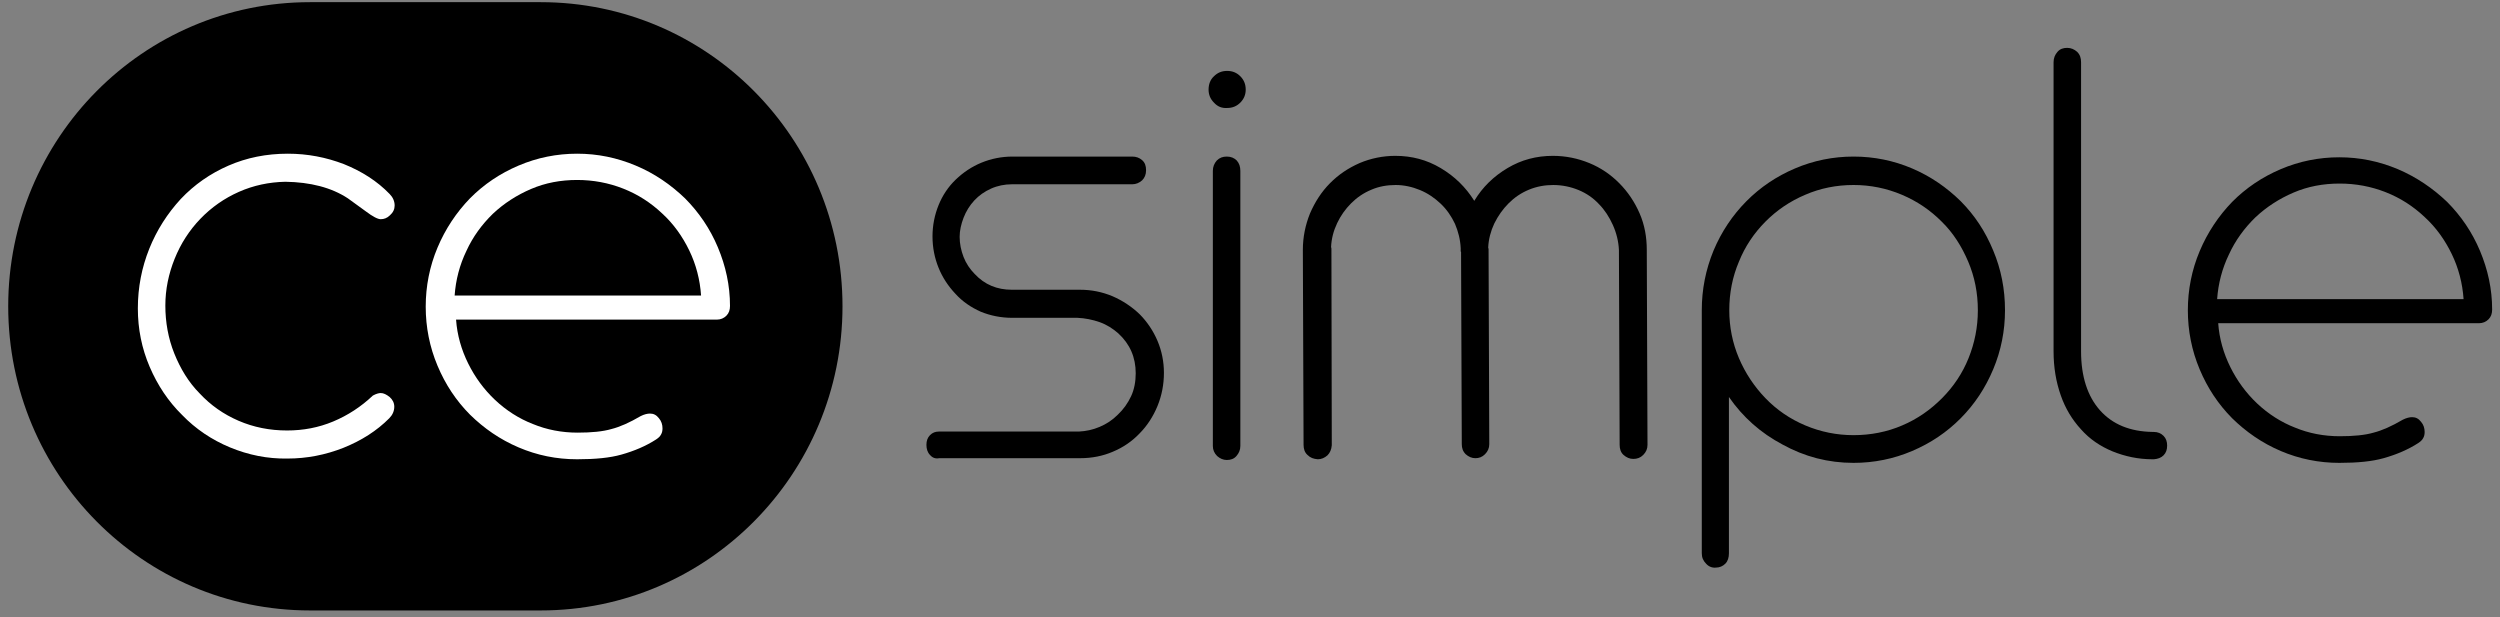 <svg width="312" height="77" viewBox="0 0 312 77" fill="none" xmlns="http://www.w3.org/2000/svg">
<rect x="0" y="0" width="312" height="77" fill="#808080" stroke="none"/>
<g clip-path="url(#clip0_325_12859)">
<path d="M67.481 76.184H38.688C17.873 76.184 1.025 59.204 1.025 38.227C1.025 17.249 17.873 0.27 38.688 0.27H67.481C88.296 0.27 105.144 17.249 105.144 38.227C105.144 59.159 88.296 76.184 67.481 76.184Z" fill="black"/>
<path d="M28.704 55.835C26.431 54.892 24.425 53.544 22.731 51.792C20.993 50.085 19.656 48.064 18.675 45.773C17.695 43.482 17.204 41.056 17.204 38.496C17.204 35.846 17.695 33.375 18.631 31.039C19.567 28.704 20.904 26.637 22.553 24.84C24.247 23.044 26.252 21.651 28.526 20.663C30.799 19.675 33.25 19.181 35.924 19.181C38.376 19.181 40.694 19.63 42.922 20.483C45.151 21.382 47.067 22.595 48.627 24.212C49.028 24.616 49.251 25.11 49.251 25.649C49.251 26.098 49.073 26.503 48.672 26.862C48.315 27.221 47.914 27.356 47.513 27.356C47.156 27.356 46.532 27.042 45.641 26.368L43.412 24.751C41.362 23.403 38.732 22.729 35.612 22.684C33.562 22.729 31.645 23.134 29.818 23.942C27.991 24.751 26.386 25.874 25.004 27.311C23.623 28.748 22.553 30.411 21.795 32.297C21.038 34.184 20.636 36.115 20.636 38.137C20.636 40.203 20.993 42.224 21.751 44.111C22.508 45.998 23.534 47.705 24.915 49.097C26.297 50.579 27.901 51.702 29.773 52.511C31.645 53.319 33.651 53.724 35.835 53.724C37.841 53.724 39.758 53.364 41.585 52.601C43.412 51.837 45.062 50.759 46.532 49.367C46.934 49.142 47.29 49.052 47.513 49.052C47.87 49.052 48.226 49.232 48.627 49.546C48.984 49.861 49.207 50.265 49.207 50.759C49.207 51.298 48.984 51.792 48.583 52.197C47.023 53.769 45.106 54.982 42.877 55.88C40.604 56.778 38.287 57.227 35.88 57.227C33.384 57.272 30.977 56.778 28.704 55.835Z" fill="white"/>
<path d="M64.718 55.835C62.4 54.847 60.394 53.454 58.656 51.747C56.917 49.995 55.58 47.974 54.6 45.638C53.619 43.303 53.129 40.832 53.129 38.272C53.129 35.711 53.619 33.24 54.6 30.905C55.58 28.569 56.962 26.503 58.656 24.751C60.394 22.999 62.4 21.651 64.718 20.663C67.035 19.675 69.487 19.181 72.027 19.181C74.568 19.181 76.975 19.675 79.337 20.663C81.699 21.651 83.705 23.044 85.488 24.751C87.226 26.503 88.608 28.524 89.588 30.86C90.569 33.196 91.104 35.621 91.104 38.182C91.104 38.676 90.97 39.08 90.658 39.395C90.346 39.709 89.945 39.889 89.455 39.889H56.917C57.051 41.82 57.586 43.662 58.433 45.369C59.28 47.076 60.394 48.603 61.776 49.906C63.157 51.208 64.762 52.242 66.5 52.915C68.239 53.634 70.111 53.993 72.072 53.993C73.81 53.993 75.236 53.859 76.306 53.544C77.376 53.275 78.579 52.736 79.961 51.927C80.407 51.702 80.808 51.613 81.12 51.613C81.566 51.613 81.922 51.792 82.234 52.197C82.546 52.556 82.68 53.005 82.68 53.454C82.68 53.724 82.635 53.993 82.501 54.218C82.368 54.487 82.145 54.667 81.877 54.847C80.629 55.655 79.159 56.284 77.554 56.733C76.128 57.138 74.3 57.317 72.027 57.317C69.442 57.317 67.035 56.823 64.718 55.835ZM87.493 36.879C87.36 34.903 86.87 33.016 86.023 31.264C85.176 29.512 84.061 27.94 82.635 26.637C81.209 25.29 79.604 24.257 77.777 23.538C75.95 22.819 74.033 22.46 72.027 22.46C69.977 22.46 68.06 22.819 66.278 23.583C64.495 24.346 62.89 25.38 61.508 26.682C60.127 28.03 59.012 29.557 58.21 31.309C57.363 33.061 56.873 34.947 56.739 36.879H87.493Z" fill="white"/>
<path d="M116.064 56.778C115.752 56.464 115.618 56.014 115.618 55.52C115.618 55.026 115.752 54.622 116.064 54.307C116.376 53.993 116.732 53.858 117.178 53.858H134.65C135.541 53.813 136.388 53.634 137.235 53.274C138.082 52.915 138.84 52.421 139.508 51.747C140.221 51.073 140.756 50.31 141.157 49.456C141.558 48.603 141.737 47.614 141.737 46.581C141.737 44.605 141.024 42.943 139.553 41.595C138.884 41.011 138.126 40.517 137.235 40.203C136.344 39.888 135.408 39.709 134.472 39.664H126.315C124.933 39.664 123.596 39.394 122.393 38.9C121.189 38.361 120.12 37.642 119.228 36.654C118.337 35.711 117.624 34.633 117.133 33.42C116.643 32.207 116.376 30.904 116.376 29.512C116.376 28.119 116.643 26.817 117.133 25.604C117.624 24.391 118.337 23.313 119.273 22.415C120.209 21.516 121.278 20.797 122.482 20.303C123.685 19.809 124.978 19.54 126.36 19.54H141.291C141.781 19.54 142.182 19.675 142.539 19.989C142.896 20.303 143.029 20.708 143.029 21.247C143.029 21.786 142.851 22.19 142.539 22.505C142.182 22.819 141.781 22.999 141.291 22.999H126.27C125.379 22.999 124.488 23.178 123.685 23.538C122.883 23.897 122.17 24.391 121.59 25.02C121.011 25.649 120.565 26.368 120.253 27.176C119.941 27.985 119.763 28.793 119.763 29.557C119.763 30.41 119.941 31.264 120.253 32.072C120.565 32.881 121.056 33.6 121.635 34.184C122.883 35.531 124.443 36.16 126.27 36.16H134.784C136.21 36.16 137.547 36.429 138.84 36.969C140.088 37.508 141.246 38.271 142.227 39.215C143.163 40.158 143.921 41.281 144.456 42.539C144.99 43.796 145.258 45.144 145.258 46.536C145.258 47.974 144.99 49.366 144.456 50.669C143.921 51.972 143.163 53.14 142.227 54.083C141.291 55.071 140.177 55.835 138.884 56.374C137.636 56.913 136.254 57.182 134.828 57.182H117.222C116.732 57.272 116.376 57.138 116.064 56.778Z" fill="black"/>
<path d="M151.498 12.802C151.052 12.353 150.829 11.814 150.829 11.185C150.829 10.511 151.052 9.927 151.498 9.523C151.944 9.074 152.478 8.849 153.147 8.849C153.816 8.849 154.35 9.074 154.796 9.523C155.242 9.972 155.465 10.511 155.465 11.185C155.465 11.814 155.242 12.353 154.796 12.802C154.35 13.251 153.816 13.476 153.147 13.476C152.478 13.521 151.944 13.296 151.498 12.802ZM151.899 56.913C151.542 56.554 151.364 56.149 151.364 55.655V21.337C151.364 20.798 151.542 20.393 151.854 20.034C152.211 19.675 152.612 19.54 153.102 19.54C153.637 19.54 154.038 19.72 154.35 20.034C154.662 20.393 154.796 20.798 154.796 21.337V55.655C154.796 56.149 154.618 56.554 154.306 56.913C153.994 57.272 153.593 57.407 153.102 57.407C152.657 57.407 152.256 57.227 151.899 56.913Z" fill="black"/>
<path d="M163.176 56.778C162.819 56.464 162.685 56.015 162.685 55.521L162.596 31.174C162.596 29.602 162.908 28.075 163.488 26.637C164.112 25.2 164.914 23.942 165.984 22.864C167.053 21.786 168.257 20.977 169.683 20.349C171.065 19.765 172.58 19.45 174.14 19.45C176.19 19.45 178.062 19.944 179.801 20.977C181.539 22.011 182.921 23.358 183.99 25.065C185.016 23.358 186.397 22.011 188.136 20.977C189.874 19.944 191.746 19.45 193.796 19.45C195.401 19.45 196.916 19.765 198.342 20.349C199.769 20.933 201.017 21.786 202.086 22.864C203.156 23.942 204.003 25.2 204.627 26.637C205.251 28.075 205.518 29.602 205.518 31.174L205.608 55.521C205.608 56.015 205.429 56.419 205.073 56.778C204.716 57.138 204.315 57.273 203.825 57.273C203.379 57.273 202.978 57.093 202.621 56.778C202.265 56.464 202.131 56.015 202.131 55.521L202.042 31.219C201.997 30.141 201.73 29.063 201.284 28.075C200.838 27.087 200.259 26.188 199.546 25.469C198.833 24.706 197.986 24.122 197.005 23.718C196.025 23.313 194.955 23.089 193.841 23.089C192.816 23.089 191.79 23.268 190.81 23.673C189.829 24.077 188.982 24.661 188.269 25.38C187.556 26.098 186.977 26.907 186.486 27.895C186.041 28.838 185.773 29.872 185.729 30.86C185.729 30.95 185.729 30.994 185.773 31.039V31.219L185.862 55.431C185.862 55.925 185.684 56.329 185.328 56.688C184.971 57.048 184.57 57.183 184.124 57.183C183.678 57.183 183.277 57.003 182.921 56.688C182.564 56.329 182.43 55.925 182.43 55.431L182.341 31.534V31.444C182.297 31.399 182.297 31.399 182.297 31.309V30.994C182.252 29.916 181.985 28.883 181.584 27.94C181.138 26.997 180.558 26.143 179.801 25.424C179.043 24.706 178.196 24.122 177.216 23.718C176.235 23.313 175.21 23.089 174.185 23.089C173.115 23.089 172.09 23.268 171.154 23.673C170.173 24.077 169.326 24.661 168.613 25.38C167.9 26.098 167.321 26.907 166.875 27.85C166.429 28.794 166.162 29.782 166.117 30.86C166.162 30.905 166.162 30.994 166.162 31.129L166.206 55.566C166.162 56.105 165.984 56.509 165.672 56.823C165.315 57.138 164.914 57.317 164.468 57.317C163.933 57.273 163.532 57.138 163.176 56.778Z" fill="black"/>
<path d="M212.917 70.344C212.561 69.984 212.383 69.58 212.383 69.041V38.72C212.383 36.115 212.873 33.645 213.853 31.264C214.834 28.928 216.216 26.862 217.954 25.11C219.692 23.358 221.698 22.01 224.016 21.022C226.333 20.034 228.785 19.54 231.325 19.54C233.866 19.54 236.317 20.034 238.635 21.022C240.953 22.01 242.959 23.403 244.697 25.11C246.435 26.862 247.772 28.883 248.753 31.264C249.733 33.6 250.224 36.07 250.224 38.72C250.224 41.281 249.733 43.751 248.753 46.087C247.772 48.423 246.435 50.444 244.697 52.196C242.959 53.948 240.953 55.296 238.635 56.284C236.317 57.272 233.866 57.766 231.325 57.766C228.161 57.766 225.219 57.003 222.456 55.475C219.737 54.038 217.508 52.062 215.77 49.546V69.041C215.77 69.58 215.636 70.029 215.324 70.344C215.012 70.658 214.611 70.838 214.121 70.838C213.675 70.883 213.229 70.703 212.917 70.344ZM237.387 53.095C239.304 52.286 240.953 51.118 242.379 49.681C243.805 48.243 244.92 46.581 245.677 44.695C246.435 42.808 246.836 40.832 246.836 38.72C246.836 36.564 246.435 34.543 245.633 32.656C244.831 30.77 243.761 29.063 242.335 27.67C240.908 26.233 239.259 25.11 237.343 24.301C235.426 23.493 233.42 23.088 231.325 23.088C229.186 23.088 227.18 23.493 225.308 24.301C223.392 25.11 221.743 26.233 220.316 27.67C218.89 29.108 217.776 30.77 217.018 32.656C216.216 34.543 215.815 36.564 215.815 38.72C215.815 40.787 216.216 42.808 217.018 44.695C217.82 46.581 218.935 48.243 220.316 49.681C221.743 51.163 223.392 52.286 225.308 53.095C227.225 53.903 229.231 54.307 231.325 54.307C233.465 54.307 235.515 53.903 237.387 53.095Z" fill="black"/>
<path d="M263.64 56.329C262.124 55.7 260.787 54.802 259.717 53.589C258.603 52.376 257.756 50.984 257.177 49.322C256.597 47.66 256.285 45.863 256.285 43.842V7.771C256.285 7.232 256.464 6.828 256.776 6.468C257.088 6.109 257.489 5.974 257.979 5.974C258.469 5.974 258.871 6.154 259.227 6.468C259.584 6.828 259.717 7.232 259.717 7.771V43.842C259.717 46.986 260.52 49.456 262.08 51.208C263.64 52.96 265.824 53.859 268.632 53.904H268.765C269.3 53.904 269.701 54.083 270.013 54.398C270.325 54.712 270.459 55.116 270.459 55.611C270.459 56.105 270.325 56.509 270.013 56.823C269.701 57.138 269.3 57.273 268.81 57.317H268.632C266.849 57.317 265.2 56.958 263.64 56.329Z" fill="black"/>
<path d="M284.633 56.284C282.315 55.296 280.31 53.903 278.571 52.196C276.833 50.444 275.496 48.423 274.515 46.087C273.535 43.751 273.044 41.281 273.044 38.72C273.044 36.16 273.535 33.69 274.515 31.354C275.496 29.018 276.878 26.951 278.571 25.2C280.31 23.448 282.315 22.1 284.633 21.112C286.951 20.124 289.402 19.63 291.943 19.63C294.483 19.63 296.89 20.124 299.252 21.112C301.57 22.1 303.62 23.493 305.403 25.2C307.142 26.951 308.523 28.973 309.504 31.309C310.484 33.645 311.019 36.07 311.019 38.631C311.019 39.125 310.886 39.529 310.574 39.843C310.262 40.158 309.86 40.338 309.37 40.338H276.833C276.967 42.269 277.502 44.111 278.348 45.818C279.195 47.525 280.31 49.052 281.691 50.355C283.073 51.657 284.678 52.69 286.416 53.364C288.154 54.083 290.026 54.442 291.987 54.442C293.726 54.442 295.152 54.307 296.222 53.993C297.291 53.724 298.495 53.184 299.876 52.376C300.322 52.151 300.723 52.062 301.035 52.062C301.481 52.062 301.838 52.241 302.15 52.645C302.462 53.005 302.595 53.454 302.595 53.903C302.595 54.173 302.551 54.442 302.417 54.667C302.283 54.936 302.06 55.116 301.793 55.296C300.545 56.104 299.074 56.733 297.47 57.182C296.043 57.587 294.216 57.766 291.943 57.766C289.402 57.766 286.951 57.272 284.633 56.284ZM307.454 37.328C307.32 35.352 306.83 33.465 305.983 31.713C305.136 29.961 304.022 28.389 302.595 27.086C301.169 25.739 299.564 24.706 297.737 23.987C295.91 23.268 293.993 22.909 291.987 22.909C289.937 22.909 288.02 23.268 286.238 24.032C284.455 24.795 282.85 25.828 281.468 27.131C280.087 28.479 278.972 30.006 278.17 31.758C277.323 33.51 276.833 35.396 276.699 37.328H307.454Z" fill="black"/>
</g>
<defs>
<clipPath id="clip0_325_12859">
<rect width="312" height="76.408" fill="white"/>
</clipPath>
</defs>
</svg>
